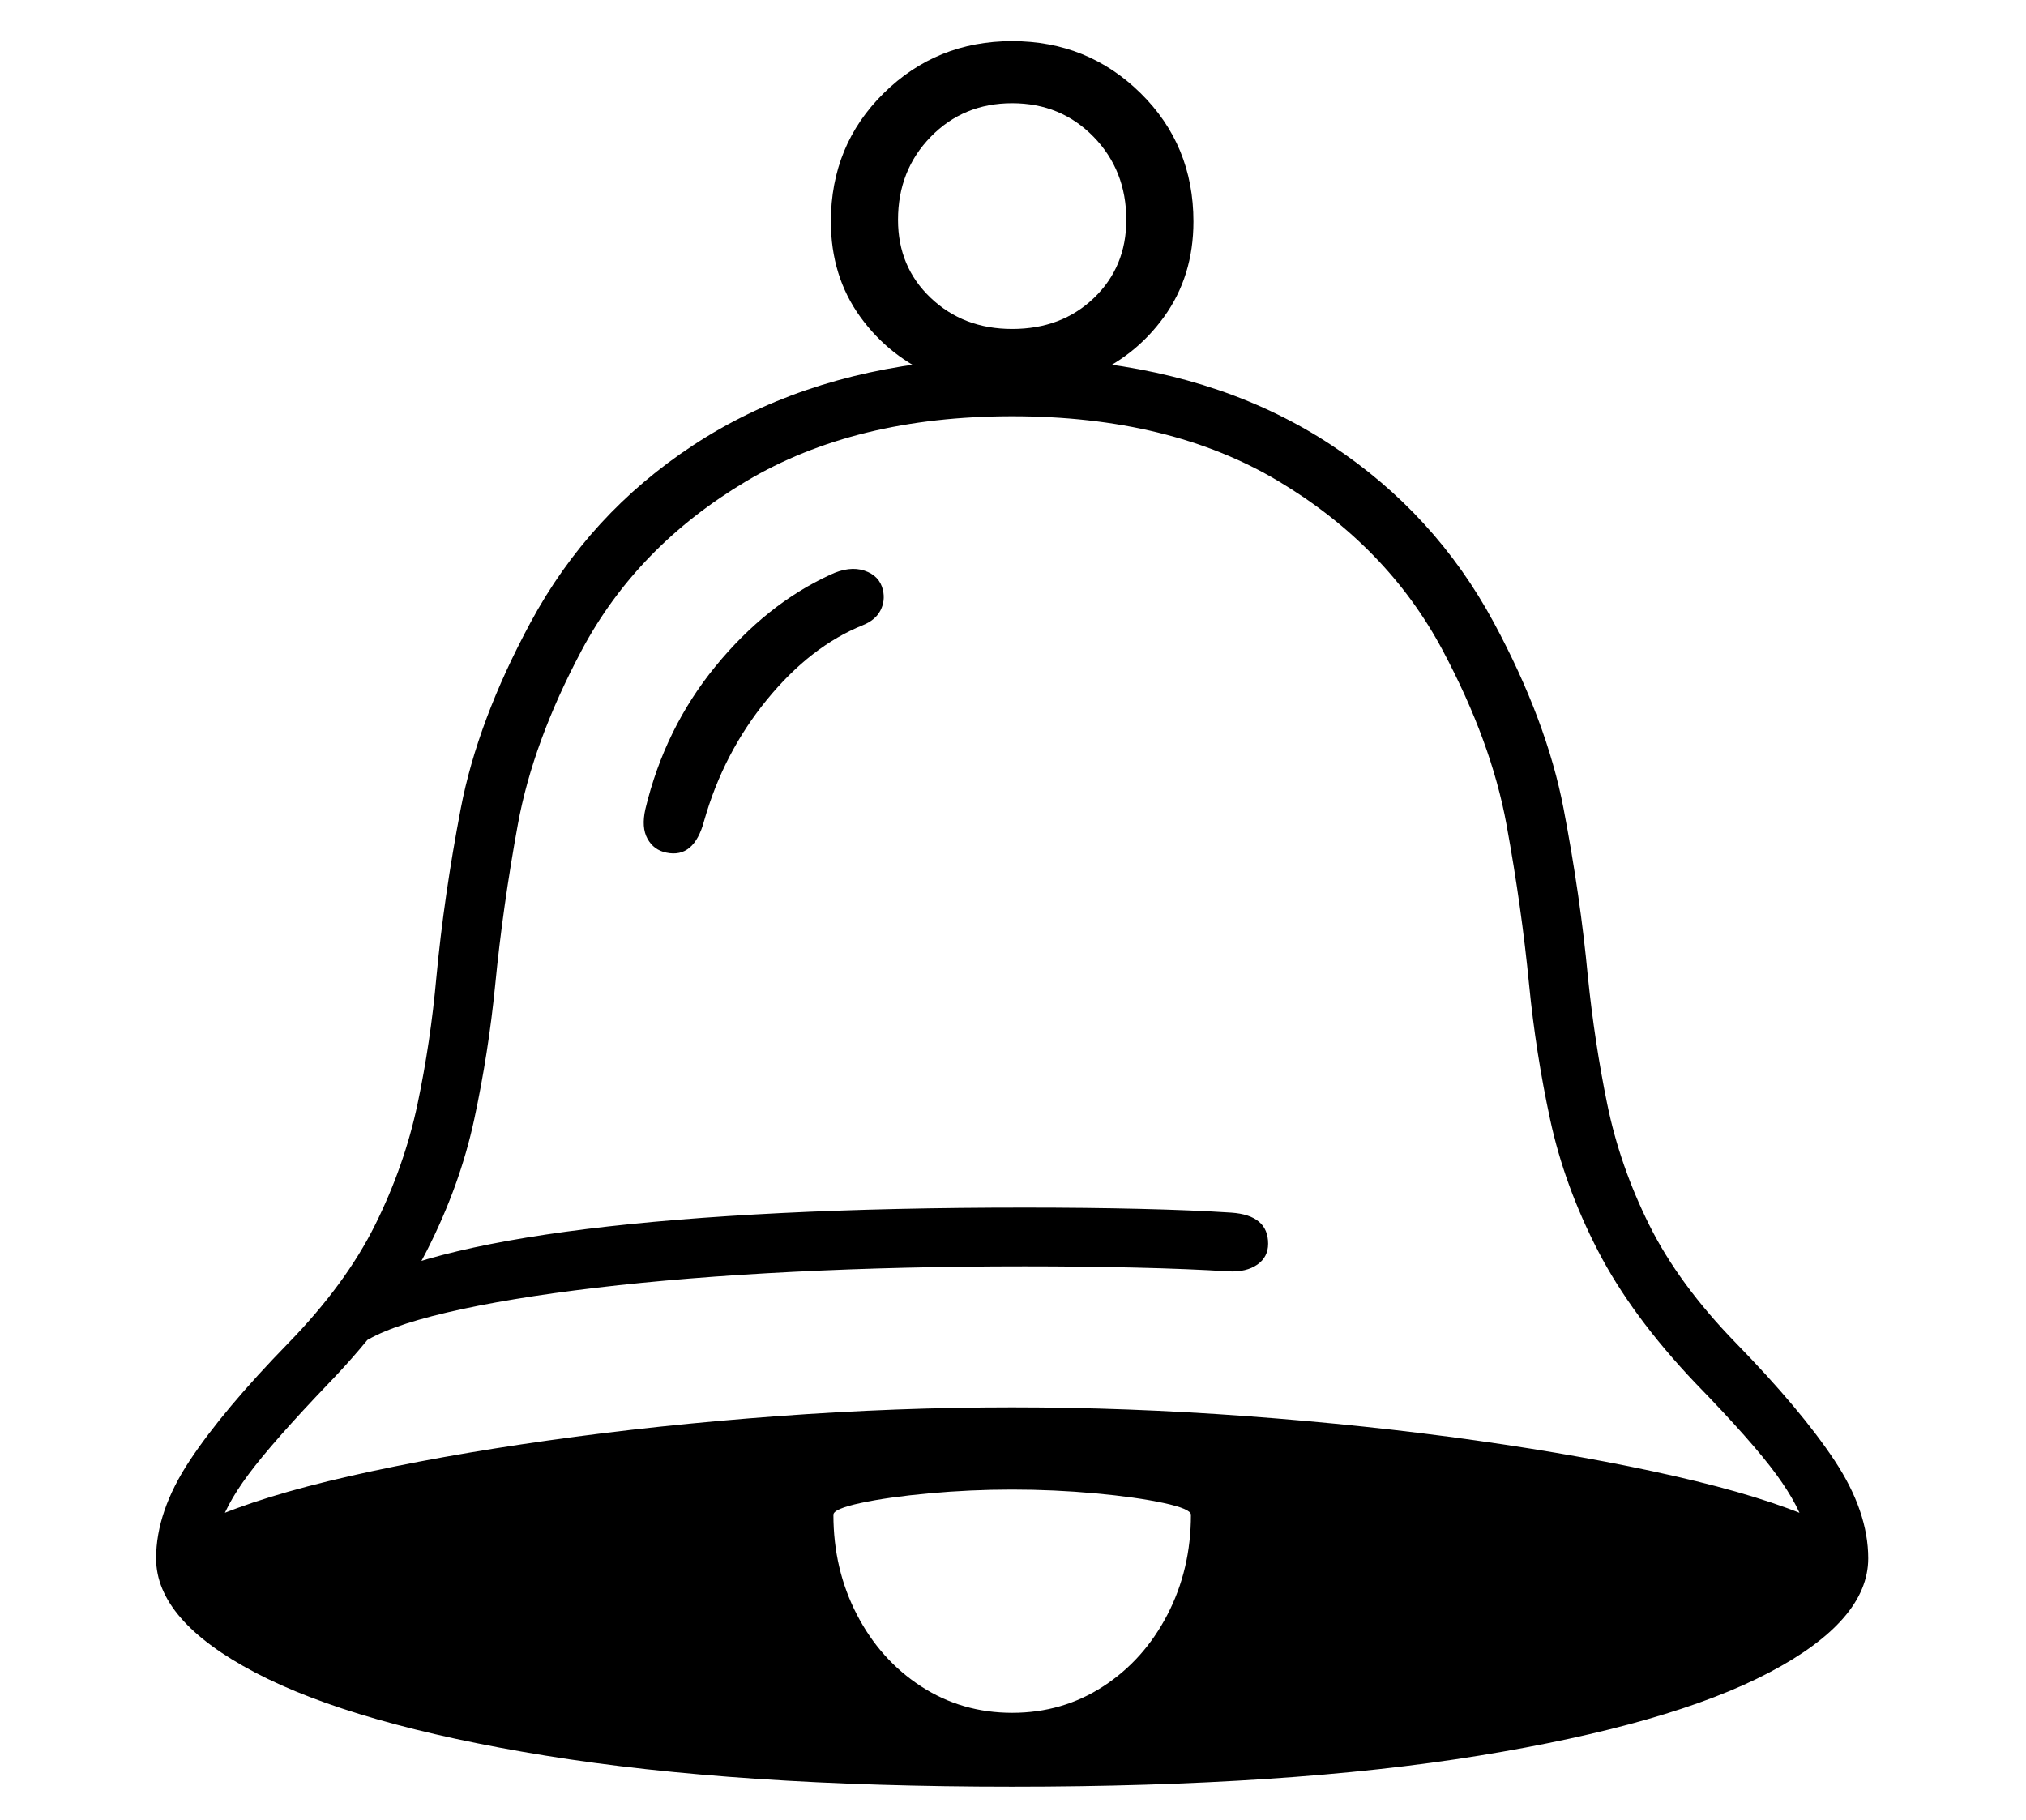 <?xml version="1.0" standalone="no"?>
<!DOCTYPE svg PUBLIC "-//W3C//DTD SVG 1.1//EN" "http://www.w3.org/Graphics/SVG/1.1/DTD/svg11.dtd">
<svg xmlns="http://www.w3.org/2000/svg" xmlns:xlink="http://www.w3.org/1999/xlink" version="1.1"
   viewBox="94 -151 2414 2169">
   <path fill="currentColor"
      d="M1300 1978q-328 0 -556 -37t-346 -99t-118 -136q0 -56 40 -116.5t118 -140.5q68 -70 103 -140.5t50.5 -144t22.5 -151.5q9 -96 29 -200.5t83 -221.5q70 -130 194 -211.5t290 -99.5v18q-56 -23 -91 -71.5t-35 -113.5q0 -91 63 -153t153 -62t153 62t63 153q0 65 -35 113.5
t-91 71.5v-18q167 18 290.5 99.5t193.5 211.5q63 117 83 221.5t29 200.5q8 78 23 151.5t50 144t103 140.5q78 80 118 140.5t40 116.5q0 74 -118 136t-345.5 99t-556.5 37zM1300 1890q60 0 108.5 -31.5t76.5 -85.5t28 -119q0 -7 -32.5 -14t-81.5 -11.5t-99 -4.5t-99 4.5
t-81.5 11.5t-32.5 14q0 65 28 119t76.5 85.5t108.5 31.5zM525 1450l-15 -62q40 -25 111 -43.5t172 -31t232 -19t290 -6.5q74 0 137 1.5t109 4.5q44 3 44 37q0 16 -13 25t-34 8q-47 -3 -110.5 -4.5t-132.5 -1.5q-145 0 -275 6.5t-235.5 19t-178 29.5t-101.5 37zM354 1674
l-12 -14q63 -28 168.5 -52t236.5 -42.5t273.5 -29t279.5 -10.5t279.5 10.5t273.5 29t236.5 42.5t168.5 52l-12 14q-7 -29 -35.5 -68t-96.5 -109q-76 -80 -116 -157.5t-57 -156.5t-25 -160q-9 -93 -27 -191.5t-76 -207.5q-66 -124 -195.5 -201.5t-317.5 -77.5
q-187 0 -317 77.5t-196 201.5q-58 109 -76 207.5t-27 191.5q-8 81 -25 160t-56.5 156.5t-116.5 157.5q-67 70 -96 109t-36 68zM888 865q-15 -3 -22.5 -16.5t-2.5 -35.5q23 -96 83.5 -170t136.5 -109q23 -11 41 -5t22 23q3 13 -3 24.5t-21 17.5q-62 25 -114 88.5t-75 144.5
q-12 45 -45 38zM1300 241q59 0 97.5 -37t38.5 -93q0 -59 -39 -99t-97 -40t-97 40t-39 99q0 56 39 93t97 37z" />
</svg>